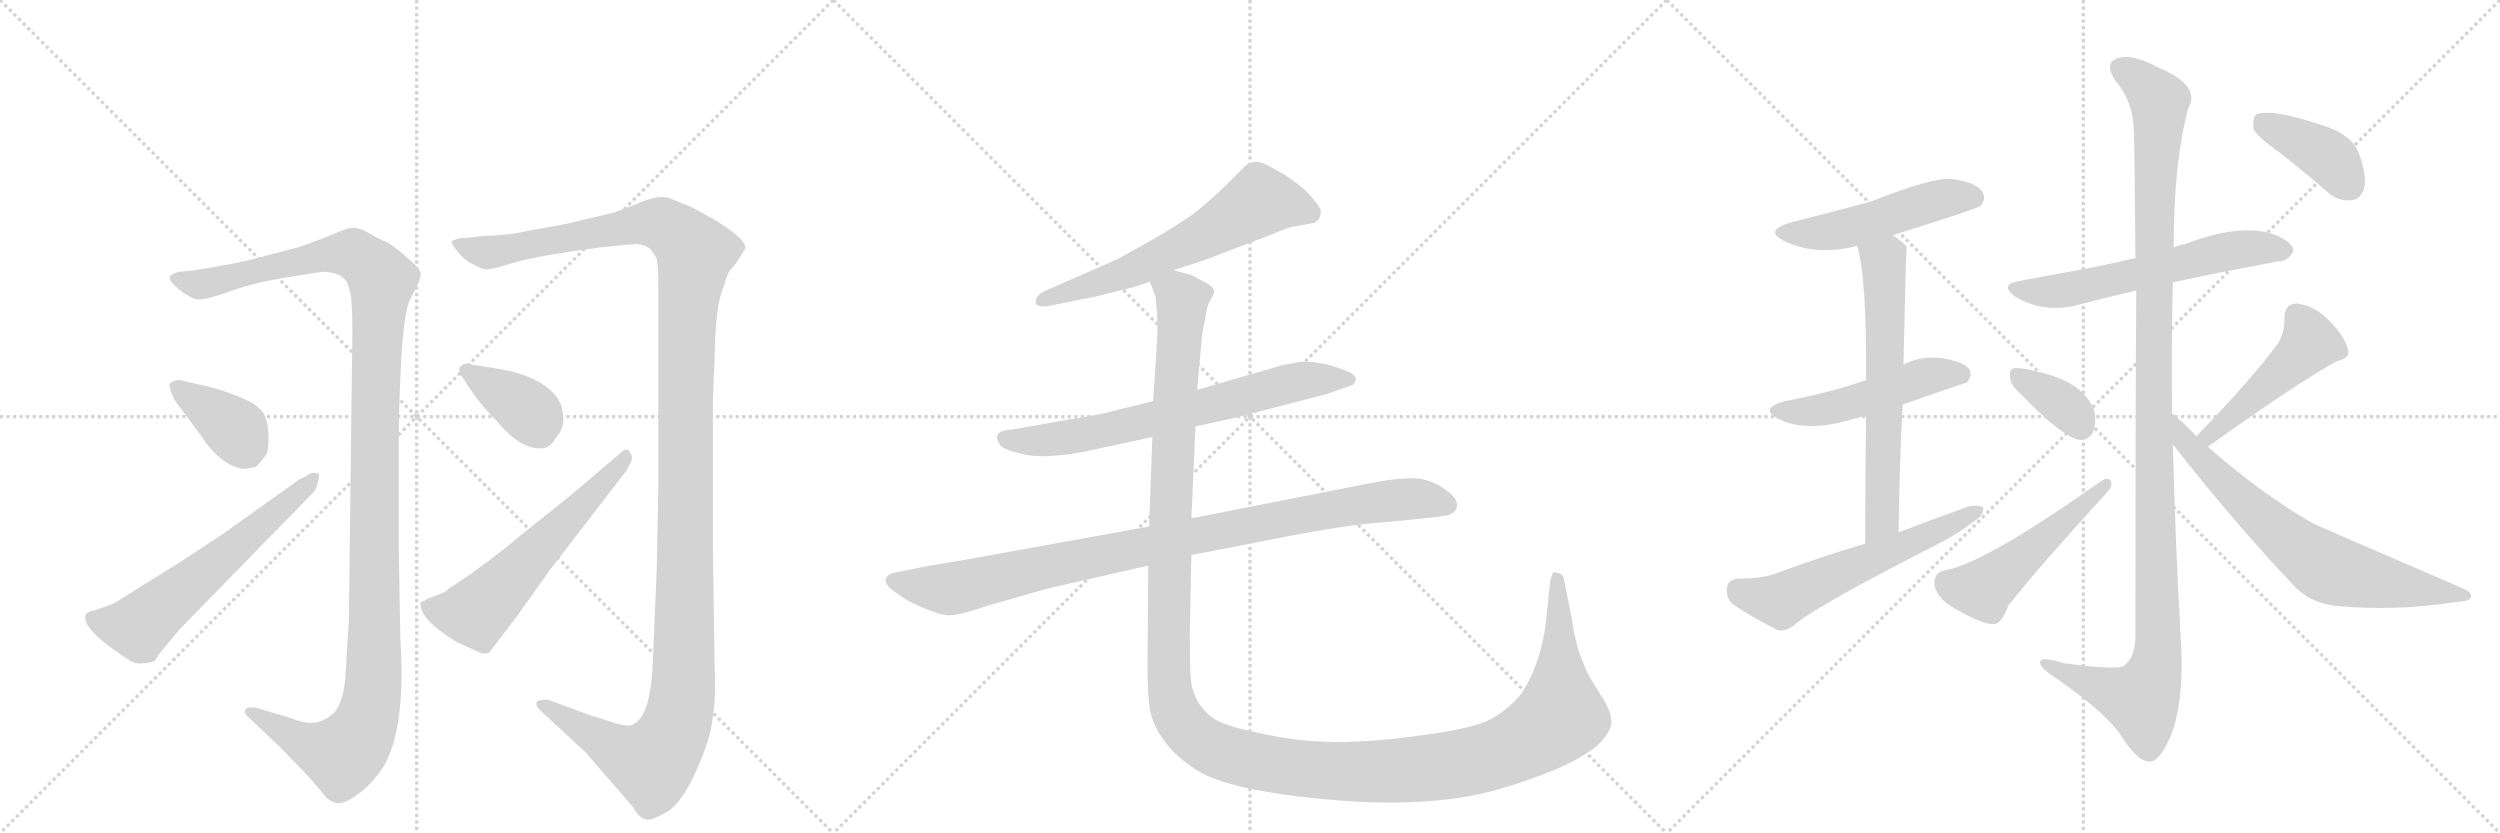 <svg version="1.1" viewBox="0 0 3072 1024" xmlns="http://www.w3.org/2000/svg">
  <g stroke="lightgray" stroke-dasharray="1,1" stroke-width="1" transform="scale(4, 4)">
    <line x1="0" y1="0" x2="256" y2="256"></line>
    <line x1="256" y1="0" x2="0" y2="256"></line>
    <line x1="128" y1="0" x2="128" y2="256"></line>
    <line x1="0" y1="128" x2="256" y2="128"></line>
    <line x1="256" y1="0" x2="512" y2="256"></line>
    <line x1="512" y1="0" x2="256" y2="256"></line>
    <line x1="384" y1="0" x2="384" y2="256"></line>
    <line x1="256" y1="128" x2="512" y2="128"></line>
    <line x1="512" y1="0" x2="768" y2="256"></line>
    <line x1="768" y1="0" x2="512" y2="256"></line>
    <line x1="640" y1="0" x2="640" y2="256"></line>
    <line x1="512" y1="128" x2="768" y2="128"></line>
  </g>
<g transform="scale(1, -1) translate(0, -850)">
   <style type="text/css">
    @keyframes keyframes0 {
      from {
       stroke: black;
       stroke-dashoffset: 1239;
       stroke-width: 128;
       }
       80% {
       animation-timing-function: step-end;
       stroke: black;
       stroke-dashoffset: 0;
       stroke-width: 128;
       }
       to {
       stroke: black;
       stroke-width: 1024;
       }
       }
       #make-me-a-hanzi-animation-0 {
         animation: keyframes0 1.258s both;
         animation-delay: 0s;
         animation-timing-function: linear;
       }
    @keyframes keyframes1 {
      from {
       stroke: black;
       stroke-dashoffset: 381;
       stroke-width: 128;
       }
       55% {
       animation-timing-function: step-end;
       stroke: black;
       stroke-dashoffset: 0;
       stroke-width: 128;
       }
       to {
       stroke: black;
       stroke-width: 1024;
       }
       }
       #make-me-a-hanzi-animation-1 {
         animation: keyframes1 0.56s both;
         animation-delay: 1.258s;
         animation-timing-function: linear;
       }
    @keyframes keyframes2 {
      from {
       stroke: black;
       stroke-dashoffset: 598;
       stroke-width: 128;
       }
       66% {
       animation-timing-function: step-end;
       stroke: black;
       stroke-dashoffset: 0;
       stroke-width: 128;
       }
       to {
       stroke: black;
       stroke-width: 1024;
       }
       }
       #make-me-a-hanzi-animation-2 {
         animation: keyframes2 0.737s both;
         animation-delay: 1.818s;
         animation-timing-function: linear;
       }
    @keyframes keyframes3 {
      from {
       stroke: black;
       stroke-dashoffset: 1355;
       stroke-width: 128;
       }
       82% {
       animation-timing-function: step-end;
       stroke: black;
       stroke-dashoffset: 0;
       stroke-width: 128;
       }
       to {
       stroke: black;
       stroke-width: 1024;
       }
       }
       #make-me-a-hanzi-animation-3 {
         animation: keyframes3 1.353s both;
         animation-delay: 2.555s;
         animation-timing-function: linear;
       }
    @keyframes keyframes4 {
      from {
       stroke: black;
       stroke-dashoffset: 374;
       stroke-width: 128;
       }
       55% {
       animation-timing-function: step-end;
       stroke: black;
       stroke-dashoffset: 0;
       stroke-width: 128;
       }
       to {
       stroke: black;
       stroke-width: 1024;
       }
       }
       #make-me-a-hanzi-animation-4 {
         animation: keyframes4 0.554s both;
         animation-delay: 3.908s;
         animation-timing-function: linear;
       }
    @keyframes keyframes5 {
      from {
       stroke: black;
       stroke-dashoffset: 579;
       stroke-width: 128;
       }
       65% {
       animation-timing-function: step-end;
       stroke: black;
       stroke-dashoffset: 0;
       stroke-width: 128;
       }
       to {
       stroke: black;
       stroke-width: 1024;
       }
       }
       #make-me-a-hanzi-animation-5 {
         animation: keyframes5 0.721s both;
         animation-delay: 4.462s;
         animation-timing-function: linear;
       }
    @keyframes keyframes6 {
      from {
       stroke: black;
       stroke-dashoffset: 613;
       stroke-width: 128;
       }
       67% {
       animation-timing-function: step-end;
       stroke: black;
       stroke-dashoffset: 0;
       stroke-width: 128;
       }
       to {
       stroke: black;
       stroke-width: 1024;
       }
       }
       #make-me-a-hanzi-animation-6 {
         animation: keyframes6 0.749s both;
         animation-delay: 5.183s;
         animation-timing-function: linear;
       }
    @keyframes keyframes7 {
      from {
       stroke: black;
       stroke-dashoffset: 687;
       stroke-width: 128;
       }
       69% {
       animation-timing-function: step-end;
       stroke: black;
       stroke-dashoffset: 0;
       stroke-width: 128;
       }
       to {
       stroke: black;
       stroke-width: 1024;
       }
       }
       #make-me-a-hanzi-animation-7 {
         animation: keyframes7 0.809s both;
         animation-delay: 5.932s;
         animation-timing-function: linear;
       }
    @keyframes keyframes8 {
      from {
       stroke: black;
       stroke-dashoffset: 950;
       stroke-width: 128;
       }
       76% {
       animation-timing-function: step-end;
       stroke: black;
       stroke-dashoffset: 0;
       stroke-width: 128;
       }
       to {
       stroke: black;
       stroke-width: 1024;
       }
       }
       #make-me-a-hanzi-animation-8 {
         animation: keyframes8 1.023s both;
         animation-delay: 6.741s;
         animation-timing-function: linear;
       }
    @keyframes keyframes9 {
      from {
       stroke: black;
       stroke-dashoffset: 1482;
       stroke-width: 128;
       }
       83% {
       animation-timing-function: step-end;
       stroke: black;
       stroke-dashoffset: 0;
       stroke-width: 128;
       }
       to {
       stroke: black;
       stroke-width: 1024;
       }
       }
       #make-me-a-hanzi-animation-9 {
         animation: keyframes9 1.456s both;
         animation-delay: 7.764s;
         animation-timing-function: linear;
       }
    @keyframes keyframes10 {
      from {
       stroke: black;
       stroke-dashoffset: 495;
       stroke-width: 128;
       }
       62% {
       animation-timing-function: step-end;
       stroke: black;
       stroke-dashoffset: 0;
       stroke-width: 128;
       }
       to {
       stroke: black;
       stroke-width: 1024;
       }
       }
       #make-me-a-hanzi-animation-10 {
         animation: keyframes10 0.653s both;
         animation-delay: 9.22s;
         animation-timing-function: linear;
       }
    @keyframes keyframes11 {
      from {
       stroke: black;
       stroke-dashoffset: 490;
       stroke-width: 128;
       }
       61% {
       animation-timing-function: step-end;
       stroke: black;
       stroke-dashoffset: 0;
       stroke-width: 128;
       }
       to {
       stroke: black;
       stroke-width: 1024;
       }
       }
       #make-me-a-hanzi-animation-11 {
         animation: keyframes11 0.649s both;
         animation-delay: 9.873s;
         animation-timing-function: linear;
       }
    @keyframes keyframes12 {
      from {
       stroke: black;
       stroke-dashoffset: 631;
       stroke-width: 128;
       }
       67% {
       animation-timing-function: step-end;
       stroke: black;
       stroke-dashoffset: 0;
       stroke-width: 128;
       }
       to {
       stroke: black;
       stroke-width: 1024;
       }
       }
       #make-me-a-hanzi-animation-12 {
         animation: keyframes12 0.764s both;
         animation-delay: 10.522s;
         animation-timing-function: linear;
       }
    @keyframes keyframes13 {
      from {
       stroke: black;
       stroke-dashoffset: 578;
       stroke-width: 128;
       }
       65% {
       animation-timing-function: step-end;
       stroke: black;
       stroke-dashoffset: 0;
       stroke-width: 128;
       }
       to {
       stroke: black;
       stroke-width: 1024;
       }
       }
       #make-me-a-hanzi-animation-13 {
         animation: keyframes13 0.72s both;
         animation-delay: 11.285s;
         animation-timing-function: linear;
       }
    @keyframes keyframes14 {
      from {
       stroke: black;
       stroke-dashoffset: 591;
       stroke-width: 128;
       }
       66% {
       animation-timing-function: step-end;
       stroke: black;
       stroke-dashoffset: 0;
       stroke-width: 128;
       }
       to {
       stroke: black;
       stroke-width: 1024;
       }
       }
       #make-me-a-hanzi-animation-14 {
         animation: keyframes14 0.731s both;
         animation-delay: 12.006s;
         animation-timing-function: linear;
       }
    @keyframes keyframes15 {
      from {
       stroke: black;
       stroke-dashoffset: 1180;
       stroke-width: 128;
       }
       79% {
       animation-timing-function: step-end;
       stroke: black;
       stroke-dashoffset: 0;
       stroke-width: 128;
       }
       to {
       stroke: black;
       stroke-width: 1024;
       }
       }
       #make-me-a-hanzi-animation-15 {
         animation: keyframes15 1.21s both;
         animation-delay: 12.737s;
         animation-timing-function: linear;
       }
    @keyframes keyframes16 {
      from {
       stroke: black;
       stroke-dashoffset: 360;
       stroke-width: 128;
       }
       54% {
       animation-timing-function: step-end;
       stroke: black;
       stroke-dashoffset: 0;
       stroke-width: 128;
       }
       to {
       stroke: black;
       stroke-width: 1024;
       }
       }
       #make-me-a-hanzi-animation-16 {
         animation: keyframes16 0.543s both;
         animation-delay: 13.947s;
         animation-timing-function: linear;
       }
    @keyframes keyframes17 {
      from {
       stroke: black;
       stroke-dashoffset: 499;
       stroke-width: 128;
       }
       62% {
       animation-timing-function: step-end;
       stroke: black;
       stroke-dashoffset: 0;
       stroke-width: 128;
       }
       to {
       stroke: black;
       stroke-width: 1024;
       }
       }
       #make-me-a-hanzi-animation-17 {
         animation: keyframes17 0.656s both;
         animation-delay: 14.49s;
         animation-timing-function: linear;
       }
    @keyframes keyframes18 {
      from {
       stroke: black;
       stroke-dashoffset: 467;
       stroke-width: 128;
       }
       60% {
       animation-timing-function: step-end;
       stroke: black;
       stroke-dashoffset: 0;
       stroke-width: 128;
       }
       to {
       stroke: black;
       stroke-width: 1024;
       }
       }
       #make-me-a-hanzi-animation-18 {
         animation: keyframes18 0.63s both;
         animation-delay: 15.146s;
         animation-timing-function: linear;
       }
    @keyframes keyframes19 {
      from {
       stroke: black;
       stroke-dashoffset: 696;
       stroke-width: 128;
       }
       69% {
       animation-timing-function: step-end;
       stroke: black;
       stroke-dashoffset: 0;
       stroke-width: 128;
       }
       to {
       stroke: black;
       stroke-width: 1024;
       }
       }
       #make-me-a-hanzi-animation-19 {
         animation: keyframes19 0.816s both;
         animation-delay: 15.776s;
         animation-timing-function: linear;
       }
    @keyframes keyframes20 {
      from {
       stroke: black;
       stroke-dashoffset: 394;
       stroke-width: 128;
       }
       56% {
       animation-timing-function: step-end;
       stroke: black;
       stroke-dashoffset: 0;
       stroke-width: 128;
       }
       to {
       stroke: black;
       stroke-width: 1024;
       }
       }
       #make-me-a-hanzi-animation-20 {
         animation: keyframes20 0.571s both;
         animation-delay: 16.593s;
         animation-timing-function: linear;
       }
</style>
<path d="M 351 509 L 396 516 Q 425 516 429 495 Q 433 487 433 445 L 429 116 Q 429 86 428 78 L 424 12 Q 419 -21 407 -29 Q 396 -37 386 -38 Q 377 -40 356 -32 L 316 -20 Q 306 -18 302 -21 Q 299 -25 304 -30 L 344 -68 L 378 -103 Q 398 -126 400 -129 Q 403 -133 411 -136 Q 420 -140 437 -128 Q 455 -116 470 -94 Q 499 -48 492 64 L 490 175 L 490 312 Q 490 348 493 409 Q 497 470 504 482 L 513 500 Q 517 508 517 514 Q 517 519 504 530 Q 486 547 474 553 Q 462 558 458 561 L 447 567 Q 440 570 433 570 Q 427 570 411 563 Q 395 556 366 546 L 320 534 Q 306 530 286 526 L 240 518 L 220 516 Q 203 512 211 503 Q 220 493 229 488 Q 238 482 244 482 Q 250 481 274 489 Q 308 502 351 509 Z" fill="lightgray"></path> 
<path d="M 208 378 Q 208 376 210 369 L 214 359 L 246 316 Q 265 287 285 278 Q 297 273 300 274 Q 304 274 314 276 Q 323 285 326 290 Q 330 294 330 312 Q 330 330 324 342 Q 318 351 304 358 Q 279 369 260 374 L 225 382 Q 215 385 208 378 Z" fill="lightgray"></path> 
<path d="M 368 261 L 274 194 L 224 161 L 139 108 L 116 100 Q 109 99 106 96 Q 96 79 160 38 Q 166 34 175 35 Q 184 35 190 38 L 196 47 L 221 77 L 387 247 Q 389 251 391 259 Q 393 266 391 268 Q 385 270 381 268 Q 377 265 368 261 Z" fill="lightgray"></path> 
<path d="M 876 361 L 878 406 Q 879 476 889 497 Q 894 514 897 518 Q 901 521 908 532 L 916 545 Q 916 557 878 580 L 849 596 Q 835 601 824 606 Q 813 611 791 603 Q 769 594 755 589 L 696 575 L 647 566 Q 626 561 595 560 L 564 557 Q 556 555 555 553 Q 554 551 563 540 Q 573 528 584 524 Q 593 518 600 519 Q 608 520 631 527 Q 654 534 708 542 L 738 546 Q 774 550 782 550 Q 790 550 798 545 Q 803 540 807 532 Q 809 520 809 499 L 809 253 L 807 150 L 802 33 Q 799 -33 776 -41 Q 767 -43 748 -36 Q 730 -30 728 -30 L 674 -10 Q 665 -9 660 -12 Q 657 -17 664 -23 L 720 -75 L 778 -142 Q 785 -155 794 -157 Q 800 -159 819 -148 Q 838 -137 856 -96 Q 874 -56 876 -29 Q 880 -12 878 41 L 876 173 L 876 361 Z" fill="lightgray"></path> 
<path d="M 611 397 L 580 402 Q 572 404 569 402 Q 559 397 570 384 Q 587 356 610 333 Q 639 298 665 299 Q 676 299 683 312 Q 694 324 692 340 Q 691 356 679 368 Q 657 390 611 397 Z" fill="lightgray"></path> 
<path d="M 601 48 L 634 91 L 676 150 L 770 272 L 774 280 Q 779 288 774 294 Q 771 302 762 293 L 702 242 L 637 190 Q 619 174 576 143 L 552 127 Q 547 122 540 120 L 530 116 Q 524 114 522 112 Q 515 111 517 105 Q 519 90 546 71 Q 560 61 568 58 L 590 48 Q 596 46 601 48 Z" fill="lightgray"></path> 
<path d="M 1442 518 L 1479 530 L 1563 562 Q 1583 571 1592 572 L 1615 576 Q 1622 580 1623 588 Q 1625 595 1602 618 Q 1583 633 1577 636 L 1568 641 Q 1549 653 1540 651 Q 1531 648 1530 646 L 1504 620 Q 1484 601 1465 586 Q 1438 568 1417 556 L 1374 532 L 1283 492 Q 1272 486 1273 479 Q 1272 472 1288 474 L 1348 486 L 1380 494 Q 1398 498 1413 504 L 1442 518 Z" fill="lightgray"></path> 
<path d="M 1469 326 L 1519 337 L 1631 366 L 1659 376 Q 1665 377 1666 384 Q 1667 386 1662 390 Q 1658 394 1635 401 Q 1612 407 1595 405 L 1575 401 L 1471 371 L 1417 357 L 1376 347 Q 1346 339 1316 335 L 1243 322 Q 1217 321 1229 303 Q 1234 297 1257 292 Q 1280 286 1328 294 L 1416 313 L 1469 326 Z" fill="lightgray"></path> 
<path d="M 1677 255 L 1464 213 L 1412 203 L 1185 162 Q 1130 153 1128 152 L 1098 146 Q 1091 144 1089 140 Q 1087 135 1091 130 Q 1096 124 1117 111 Q 1155 93 1166 94 Q 1178 94 1199 101 Q 1220 108 1232 111 L 1288 127 L 1411 155 L 1464 168 L 1567 188 Q 1636 202 1685 207 Q 1735 211 1774 216 Q 1786 217 1790 226 Q 1792 234 1784 242 Q 1765 259 1743 262 Q 1722 264 1677 255 Z" fill="lightgray"></path> 
<path d="M 1464 213 L 1469 326 L 1471 371 L 1477 437 Q 1478 445 1481 458 Q 1482 471 1487 481 Q 1493 491 1492 492 Q 1491 498 1481 503 L 1464 512 L 1442 518 C 1414 528 1407 531 1413 504 L 1420 485 Q 1423 459 1422 434 L 1417 357 L 1416 313 L 1412 203 L 1411 155 L 1410 32 Q 1410 -2 1413 -22 Q 1417 -43 1432 -62 Q 1445 -80 1470 -96 Q 1510 -122 1638 -133 Q 1767 -144 1851 -117 Q 1936 -91 1965 -64 Q 1980 -48 1980 -38 Q 1981 -29 1972 -12 L 1957 12 Q 1948 26 1940 50 Q 1933 74 1932 87 L 1922 137 Q 1921 146 1913 146 Q 1910 148 1908 146 L 1905 137 L 1899 80 Q 1891 28 1868 -4 Q 1853 -22 1833 -33 Q 1814 -44 1758 -52 Q 1703 -60 1671 -61 Q 1639 -63 1605 -60 Q 1572 -57 1535 -48 Q 1499 -40 1489 -31 Q 1465 -13 1463 19 Q 1462 34 1462 73 L 1464 168 L 1464 213 Z" fill="lightgray"></path> 
<path d="M 2326 561 Q 2431 594 2434 597 Q 2441 606 2436 614 Q 2429 626 2398 630 Q 2377 633 2298 602 Q 2226 583 2202 577 Q 2165 567 2194 553 Q 2234 535 2282 548 L 2326 561 Z" fill="lightgray"></path> 
<path d="M 2338 353 Q 2416 380 2417 380 Q 2424 389 2420 396 Q 2413 406 2385 410 Q 2360 413 2339 402 L 2293 383 Q 2251 368 2193 357 Q 2160 348 2186 335 Q 2222 317 2283 337 Q 2287 338 2293 339 L 2338 353 Z" fill="lightgray"></path> 
<path d="M 2333 196 Q 2334 280 2338 353 L 2339 402 Q 2342 546 2343 547 L 2342 548 Q 2335 555 2326 561 C 2302 579 2275 577 2282 548 Q 2294 509 2293 383 L 2293 339 Q 2292 275 2292 182 C 2292 152 2333 166 2333 196 Z" fill="lightgray"></path> 
<path d="M 2292 182 Q 2238 166 2181 145 Q 2165 139 2136 139 Q 2123 138 2122 127 Q 2121 114 2130 107 Q 2152 92 2184 76 Q 2194 73 2205 82 Q 2229 104 2388 185 Q 2410 197 2425 209 Q 2438 216 2437 226 Q 2433 230 2420 228 Q 2378 213 2333 196 L 2292 182 Z" fill="lightgray"></path> 
<path d="M 2670 503 Q 2695 509 2800 529 Q 2810 528 2818 541 Q 2819 551 2797 561 Q 2755 577 2685 550 Q 2678 549 2671 546 L 2624 533 Q 2587 524 2553 518 Q 2519 512 2483 505 Q 2455 501 2477 485 Q 2510 466 2548 474 Q 2582 483 2625 493 L 2670 503 Z" fill="lightgray"></path> 
<path d="M 2669 342 Q 2668 424 2670 503 L 2671 546 Q 2671 651 2689 717 Q 2705 745 2652 767 Q 2619 785 2601 778 Q 2585 772 2600 750 Q 2621 725 2622 691 Q 2623 675 2624 533 L 2625 493 Q 2624 340 2624 66 Q 2623 41 2610 32 Q 2604 26 2536 35 Q 2505 45 2507 35 Q 2508 28 2529 15 Q 2590 -28 2607 -55 Q 2626 -85 2641 -86 Q 2654 -86 2668 -53 Q 2684 -10 2680 61 Q 2673 182 2670 304 L 2669 342 Z" fill="lightgray"></path> 
<path d="M 2485 364 Q 2528 319 2552 310 Q 2565 307 2572 319 Q 2576 329 2574 343 Q 2564 377 2513 391 Q 2480 400 2473 397 Q 2469 396 2470 385 Q 2471 376 2485 364 Z" fill="lightgray"></path> 
<path d="M 2389 149 Q 2376 146 2377 131 Q 2381 112 2408 99 Q 2436 83 2450 83 Q 2460 84 2468 106 Q 2504 152 2590 246 Q 2597 253 2593 260 Q 2590 264 2582 259 Q 2438 157 2389 149 Z" fill="lightgray"></path> 
<path d="M 2713 301 Q 2819 377 2871 406 Q 2889 410 2885 421 Q 2881 437 2862 456 Q 2844 475 2822 477 Q 2807 477 2807 458 Q 2808 445 2800 429 Q 2766 383 2699 314 C 2678 292 2689 284 2713 301 Z" fill="lightgray"></path> 
<path d="M 2699 314 Q 2681 333 2669 342 C 2646 361 2652 328 2670 304 Q 2740 214 2818 131 Q 2840 107 2877 105 Q 2944 99 3016 110 Q 3035 111 3036 116 Q 3039 122 3024 128 Q 2843 206 2842 207 Q 2779 243 2713 301 L 2699 314 Z" fill="lightgray"></path> 
<path d="M 2802 662 Q 2830 640 2860 614 Q 2873 602 2890 604 Q 2900 605 2905 618 Q 2909 634 2898 663 Q 2891 682 2860 694 Q 2790 718 2772 709 Q 2768 705 2769 692 Q 2773 682 2802 662 Z" fill="lightgray"></path> 
      <clipPath id="make-me-a-hanzi-clip-0">
      <path d="M 351 509 L 396 516 Q 425 516 429 495 Q 433 487 433 445 L 429 116 Q 429 86 428 78 L 424 12 Q 419 -21 407 -29 Q 396 -37 386 -38 Q 377 -40 356 -32 L 316 -20 Q 306 -18 302 -21 Q 299 -25 304 -30 L 344 -68 L 378 -103 Q 398 -126 400 -129 Q 403 -133 411 -136 Q 420 -140 437 -128 Q 455 -116 470 -94 Q 499 -48 492 64 L 490 175 L 490 312 Q 490 348 493 409 Q 497 470 504 482 L 513 500 Q 517 508 517 514 Q 517 519 504 530 Q 486 547 474 553 Q 462 558 458 561 L 447 567 Q 440 570 433 570 Q 427 570 411 563 Q 395 556 366 546 L 320 534 Q 306 530 286 526 L 240 518 L 220 516 Q 203 512 211 503 Q 220 493 229 488 Q 238 482 244 482 Q 250 481 274 489 Q 308 502 351 509 Z" fill="lightgray"></path>
      </clipPath>
      <path clip-path="url(#make-me-a-hanzi-clip-0)" d="M 222 505 L 260 502 L 362 529 L 428 539 L 455 523 L 469 503 L 460 327 L 459 13 L 451 -33 L 442 -54 L 420 -78 L 375 -64 L 309 -24 " fill="none" id="make-me-a-hanzi-animation-0" stroke-dasharray="1111 2222" stroke-linecap="round"></path>

      <clipPath id="make-me-a-hanzi-clip-1">
      <path d="M 208 378 Q 208 376 210 369 L 214 359 L 246 316 Q 265 287 285 278 Q 297 273 300 274 Q 304 274 314 276 Q 323 285 326 290 Q 330 294 330 312 Q 330 330 324 342 Q 318 351 304 358 Q 279 369 260 374 L 225 382 Q 215 385 208 378 Z" fill="lightgray"></path>
      </clipPath>
      <path clip-path="url(#make-me-a-hanzi-clip-1)" d="M 215 375 L 290 321 L 305 292 " fill="none" id="make-me-a-hanzi-animation-1" stroke-dasharray="253 506" stroke-linecap="round"></path>

      <clipPath id="make-me-a-hanzi-clip-2">
      <path d="M 368 261 L 274 194 L 224 161 L 139 108 L 116 100 Q 109 99 106 96 Q 96 79 160 38 Q 166 34 175 35 Q 184 35 190 38 L 196 47 L 221 77 L 387 247 Q 389 251 391 259 Q 393 266 391 268 Q 385 270 381 268 Q 377 265 368 261 Z" fill="lightgray"></path>
      </clipPath>
      <path clip-path="url(#make-me-a-hanzi-clip-2)" d="M 114 91 L 170 79 L 386 264 " fill="none" id="make-me-a-hanzi-animation-2" stroke-dasharray="470 940" stroke-linecap="round"></path>

      <clipPath id="make-me-a-hanzi-clip-3">
      <path d="M 876 361 L 878 406 Q 879 476 889 497 Q 894 514 897 518 Q 901 521 908 532 L 916 545 Q 916 557 878 580 L 849 596 Q 835 601 824 606 Q 813 611 791 603 Q 769 594 755 589 L 696 575 L 647 566 Q 626 561 595 560 L 564 557 Q 556 555 555 553 Q 554 551 563 540 Q 573 528 584 524 Q 593 518 600 519 Q 608 520 631 527 Q 654 534 708 542 L 738 546 Q 774 550 782 550 Q 790 550 798 545 Q 803 540 807 532 Q 809 520 809 499 L 809 253 L 807 150 L 802 33 Q 799 -33 776 -41 Q 767 -43 748 -36 Q 730 -30 728 -30 L 674 -10 Q 665 -9 660 -12 Q 657 -17 664 -23 L 720 -75 L 778 -142 Q 785 -155 794 -157 Q 800 -159 819 -148 Q 838 -137 856 -96 Q 874 -56 876 -29 Q 880 -12 878 41 L 876 173 L 876 361 Z" fill="lightgray"></path>
      </clipPath>
      <path clip-path="url(#make-me-a-hanzi-clip-3)" d="M 562 549 L 600 540 L 794 576 L 817 573 L 854 539 L 843 430 L 841 30 L 829 -47 L 801 -88 L 758 -72 L 668 -15 " fill="none" id="make-me-a-hanzi-animation-3" stroke-dasharray="1227 2454" stroke-linecap="round"></path>

      <clipPath id="make-me-a-hanzi-clip-4">
      <path d="M 611 397 L 580 402 Q 572 404 569 402 Q 559 397 570 384 Q 587 356 610 333 Q 639 298 665 299 Q 676 299 683 312 Q 694 324 692 340 Q 691 356 679 368 Q 657 390 611 397 Z" fill="lightgray"></path>
      </clipPath>
      <path clip-path="url(#make-me-a-hanzi-clip-4)" d="M 574 393 L 645 349 L 664 320 " fill="none" id="make-me-a-hanzi-animation-4" stroke-dasharray="246 492" stroke-linecap="round"></path>

      <clipPath id="make-me-a-hanzi-clip-5">
      <path d="M 601 48 L 634 91 L 676 150 L 770 272 L 774 280 Q 779 288 774 294 Q 771 302 762 293 L 702 242 L 637 190 Q 619 174 576 143 L 552 127 Q 547 122 540 120 L 530 116 Q 524 114 522 112 Q 515 111 517 105 Q 519 90 546 71 Q 560 61 568 58 L 590 48 Q 596 46 601 48 Z" fill="lightgray"></path>
      </clipPath>
      <path clip-path="url(#make-me-a-hanzi-clip-5)" d="M 527 103 L 585 97 L 769 287 " fill="none" id="make-me-a-hanzi-animation-5" stroke-dasharray="451 902" stroke-linecap="round"></path>

      <clipPath id="make-me-a-hanzi-clip-6">
      <path d="M 1442 518 L 1479 530 L 1563 562 Q 1583 571 1592 572 L 1615 576 Q 1622 580 1623 588 Q 1625 595 1602 618 Q 1583 633 1577 636 L 1568 641 Q 1549 653 1540 651 Q 1531 648 1530 646 L 1504 620 Q 1484 601 1465 586 Q 1438 568 1417 556 L 1374 532 L 1283 492 Q 1272 486 1273 479 Q 1272 472 1288 474 L 1348 486 L 1380 494 Q 1398 498 1413 504 L 1442 518 Z" fill="lightgray"></path>
      </clipPath>
      <path clip-path="url(#make-me-a-hanzi-clip-6)" d="M 1609 588 L 1547 603 L 1489 566 L 1400 522 L 1282 480 " fill="none" id="make-me-a-hanzi-animation-6" stroke-dasharray="485 970" stroke-linecap="round"></path>

      <clipPath id="make-me-a-hanzi-clip-7">
      <path d="M 1469 326 L 1519 337 L 1631 366 L 1659 376 Q 1665 377 1666 384 Q 1667 386 1662 390 Q 1658 394 1635 401 Q 1612 407 1595 405 L 1575 401 L 1471 371 L 1417 357 L 1376 347 Q 1346 339 1316 335 L 1243 322 Q 1217 321 1229 303 Q 1234 297 1257 292 Q 1280 286 1328 294 L 1416 313 L 1469 326 Z" fill="lightgray"></path>
      </clipPath>
      <path clip-path="url(#make-me-a-hanzi-clip-7)" d="M 1237 312 L 1274 308 L 1346 318 L 1585 379 L 1640 386 L 1659 383 " fill="none" id="make-me-a-hanzi-animation-7" stroke-dasharray="559 1118" stroke-linecap="round"></path>

      <clipPath id="make-me-a-hanzi-clip-8">
      <path d="M 1677 255 L 1464 213 L 1412 203 L 1185 162 Q 1130 153 1128 152 L 1098 146 Q 1091 144 1089 140 Q 1087 135 1091 130 Q 1096 124 1117 111 Q 1155 93 1166 94 Q 1178 94 1199 101 Q 1220 108 1232 111 L 1288 127 L 1411 155 L 1464 168 L 1567 188 Q 1636 202 1685 207 Q 1735 211 1774 216 Q 1786 217 1790 226 Q 1792 234 1784 242 Q 1765 259 1743 262 Q 1722 264 1677 255 Z" fill="lightgray"></path>
      </clipPath>
      <path clip-path="url(#make-me-a-hanzi-clip-8)" d="M 1098 137 L 1168 126 L 1643 226 L 1729 237 L 1779 229 " fill="none" id="make-me-a-hanzi-animation-8" stroke-dasharray="822 1644" stroke-linecap="round"></path>

      <clipPath id="make-me-a-hanzi-clip-9">
      <path d="M 1464 213 L 1469 326 L 1471 371 L 1477 437 Q 1478 445 1481 458 Q 1482 471 1487 481 Q 1493 491 1492 492 Q 1491 498 1481 503 L 1464 512 L 1442 518 C 1414 528 1407 531 1413 504 L 1420 485 Q 1423 459 1422 434 L 1417 357 L 1416 313 L 1412 203 L 1411 155 L 1410 32 Q 1410 -2 1413 -22 Q 1417 -43 1432 -62 Q 1445 -80 1470 -96 Q 1510 -122 1638 -133 Q 1767 -144 1851 -117 Q 1936 -91 1965 -64 Q 1980 -48 1980 -38 Q 1981 -29 1972 -12 L 1957 12 Q 1948 26 1940 50 Q 1933 74 1932 87 L 1922 137 Q 1921 146 1913 146 Q 1910 148 1908 146 L 1905 137 L 1899 80 Q 1891 28 1868 -4 Q 1853 -22 1833 -33 Q 1814 -44 1758 -52 Q 1703 -60 1671 -61 Q 1639 -63 1605 -60 Q 1572 -57 1535 -48 Q 1499 -40 1489 -31 Q 1465 -13 1463 19 Q 1462 34 1462 73 L 1464 168 L 1464 213 Z" fill="lightgray"></path>
      </clipPath>
      <path clip-path="url(#make-me-a-hanzi-clip-9)" d="M 1420 501 L 1445 491 L 1452 482 L 1438 226 L 1438 -3 L 1453 -39 L 1482 -66 L 1526 -82 L 1630 -98 L 1746 -95 L 1848 -74 L 1895 -49 L 1917 -28 L 1911 140 " fill="none" id="make-me-a-hanzi-animation-9" stroke-dasharray="1354 2708" stroke-linecap="round"></path>

      <clipPath id="make-me-a-hanzi-clip-10">
      <path d="M 2326 561 Q 2431 594 2434 597 Q 2441 606 2436 614 Q 2429 626 2398 630 Q 2377 633 2298 602 Q 2226 583 2202 577 Q 2165 567 2194 553 Q 2234 535 2282 548 L 2326 561 Z" fill="lightgray"></path>
      </clipPath>
      <path clip-path="url(#make-me-a-hanzi-clip-10)" d="M 2195 566 L 2256 566 L 2380 604 L 2428 605 " fill="none" id="make-me-a-hanzi-animation-10" stroke-dasharray="367 734" stroke-linecap="round"></path>

      <clipPath id="make-me-a-hanzi-clip-11">
      <path d="M 2338 353 Q 2416 380 2417 380 Q 2424 389 2420 396 Q 2413 406 2385 410 Q 2360 413 2339 402 L 2293 383 Q 2251 368 2193 357 Q 2160 348 2186 335 Q 2222 317 2283 337 Q 2287 338 2293 339 L 2338 353 Z" fill="lightgray"></path>
      </clipPath>
      <path clip-path="url(#make-me-a-hanzi-clip-11)" d="M 2187 347 L 2217 344 L 2266 353 L 2376 390 L 2414 387 " fill="none" id="make-me-a-hanzi-animation-11" stroke-dasharray="362 724" stroke-linecap="round"></path>

      <clipPath id="make-me-a-hanzi-clip-12">
      <path d="M 2333 196 Q 2334 280 2338 353 L 2339 402 Q 2342 546 2343 547 L 2342 548 Q 2335 555 2326 561 C 2302 579 2275 577 2282 548 Q 2294 509 2293 383 L 2293 339 Q 2292 275 2292 182 C 2292 152 2333 166 2333 196 Z" fill="lightgray"></path>
      </clipPath>
      <path clip-path="url(#make-me-a-hanzi-clip-12)" d="M 2341 546 L 2314 529 L 2314 238 L 2308 203 L 2297 191 " fill="none" id="make-me-a-hanzi-animation-12" stroke-dasharray="503 1006" stroke-linecap="round"></path>

      <clipPath id="make-me-a-hanzi-clip-13">
      <path d="M 2292 182 Q 2238 166 2181 145 Q 2165 139 2136 139 Q 2123 138 2122 127 Q 2121 114 2130 107 Q 2152 92 2184 76 Q 2194 73 2205 82 Q 2229 104 2388 185 Q 2410 197 2425 209 Q 2438 216 2437 226 Q 2433 230 2420 228 Q 2378 213 2333 196 L 2292 182 Z" fill="lightgray"></path>
      </clipPath>
      <path clip-path="url(#make-me-a-hanzi-clip-13)" d="M 2135 126 L 2188 112 L 2432 222 " fill="none" id="make-me-a-hanzi-animation-13" stroke-dasharray="450 900" stroke-linecap="round"></path>

      <clipPath id="make-me-a-hanzi-clip-14">
      <path d="M 2670 503 Q 2695 509 2800 529 Q 2810 528 2818 541 Q 2819 551 2797 561 Q 2755 577 2685 550 Q 2678 549 2671 546 L 2624 533 Q 2587 524 2553 518 Q 2519 512 2483 505 Q 2455 501 2477 485 Q 2510 466 2548 474 Q 2582 483 2625 493 L 2670 503 Z" fill="lightgray"></path>
      </clipPath>
      <path clip-path="url(#make-me-a-hanzi-clip-14)" d="M 2478 496 L 2522 492 L 2731 540 L 2777 546 L 2807 542 " fill="none" id="make-me-a-hanzi-animation-14" stroke-dasharray="463 926" stroke-linecap="round"></path>

      <clipPath id="make-me-a-hanzi-clip-15">
      <path d="M 2669 342 Q 2668 424 2670 503 L 2671 546 Q 2671 651 2689 717 Q 2705 745 2652 767 Q 2619 785 2601 778 Q 2585 772 2600 750 Q 2621 725 2622 691 Q 2623 675 2624 533 L 2625 493 Q 2624 340 2624 66 Q 2623 41 2610 32 Q 2604 26 2536 35 Q 2505 45 2507 35 Q 2508 28 2529 15 Q 2590 -28 2607 -55 Q 2626 -85 2641 -86 Q 2654 -86 2668 -53 Q 2684 -10 2680 61 Q 2673 182 2670 304 L 2669 342 Z" fill="lightgray"></path>
      </clipPath>
      <path clip-path="url(#make-me-a-hanzi-clip-15)" d="M 2608 764 L 2649 733 L 2654 719 L 2646 573 L 2652 51 L 2647 21 L 2631 -10 L 2514 33 " fill="none" id="make-me-a-hanzi-animation-15" stroke-dasharray="1052 2104" stroke-linecap="round"></path>

      <clipPath id="make-me-a-hanzi-clip-16">
      <path d="M 2485 364 Q 2528 319 2552 310 Q 2565 307 2572 319 Q 2576 329 2574 343 Q 2564 377 2513 391 Q 2480 400 2473 397 Q 2469 396 2470 385 Q 2471 376 2485 364 Z" fill="lightgray"></path>
      </clipPath>
      <path clip-path="url(#make-me-a-hanzi-clip-16)" d="M 2477 390 L 2528 359 L 2557 326 " fill="none" id="make-me-a-hanzi-animation-16" stroke-dasharray="232 464" stroke-linecap="round"></path>

      <clipPath id="make-me-a-hanzi-clip-17">
      <path d="M 2389 149 Q 2376 146 2377 131 Q 2381 112 2408 99 Q 2436 83 2450 83 Q 2460 84 2468 106 Q 2504 152 2590 246 Q 2597 253 2593 260 Q 2590 264 2582 259 Q 2438 157 2389 149 Z" fill="lightgray"></path>
      </clipPath>
      <path clip-path="url(#make-me-a-hanzi-clip-17)" d="M 2392 134 L 2433 126 L 2444 132 L 2588 254 " fill="none" id="make-me-a-hanzi-animation-17" stroke-dasharray="371 742" stroke-linecap="round"></path>

      <clipPath id="make-me-a-hanzi-clip-18">
      <path d="M 2713 301 Q 2819 377 2871 406 Q 2889 410 2885 421 Q 2881 437 2862 456 Q 2844 475 2822 477 Q 2807 477 2807 458 Q 2808 445 2800 429 Q 2766 383 2699 314 C 2678 292 2689 284 2713 301 Z" fill="lightgray"></path>
      </clipPath>
      <path clip-path="url(#make-me-a-hanzi-clip-18)" d="M 2873 418 L 2838 429 L 2717 315 L 2709 318 " fill="none" id="make-me-a-hanzi-animation-18" stroke-dasharray="339 678" stroke-linecap="round"></path>

      <clipPath id="make-me-a-hanzi-clip-19">
      <path d="M 2699 314 Q 2681 333 2669 342 C 2646 361 2652 328 2670 304 Q 2740 214 2818 131 Q 2840 107 2877 105 Q 2944 99 3016 110 Q 3035 111 3036 116 Q 3039 122 3024 128 Q 2843 206 2842 207 Q 2779 243 2713 301 L 2699 314 Z" fill="lightgray"></path>
      </clipPath>
      <path clip-path="url(#make-me-a-hanzi-clip-19)" d="M 2671 336 L 2685 306 L 2738 252 L 2851 157 L 2901 140 L 3030 118 " fill="none" id="make-me-a-hanzi-animation-19" stroke-dasharray="568 1136" stroke-linecap="round"></path>

      <clipPath id="make-me-a-hanzi-clip-20">
      <path d="M 2802 662 Q 2830 640 2860 614 Q 2873 602 2890 604 Q 2900 605 2905 618 Q 2909 634 2898 663 Q 2891 682 2860 694 Q 2790 718 2772 709 Q 2768 705 2769 692 Q 2773 682 2802 662 Z" fill="lightgray"></path>
      </clipPath>
      <path clip-path="url(#make-me-a-hanzi-clip-20)" d="M 2778 703 L 2854 662 L 2887 622 " fill="none" id="make-me-a-hanzi-animation-20" stroke-dasharray="266 532" stroke-linecap="round"></path>

</g>
</svg>
